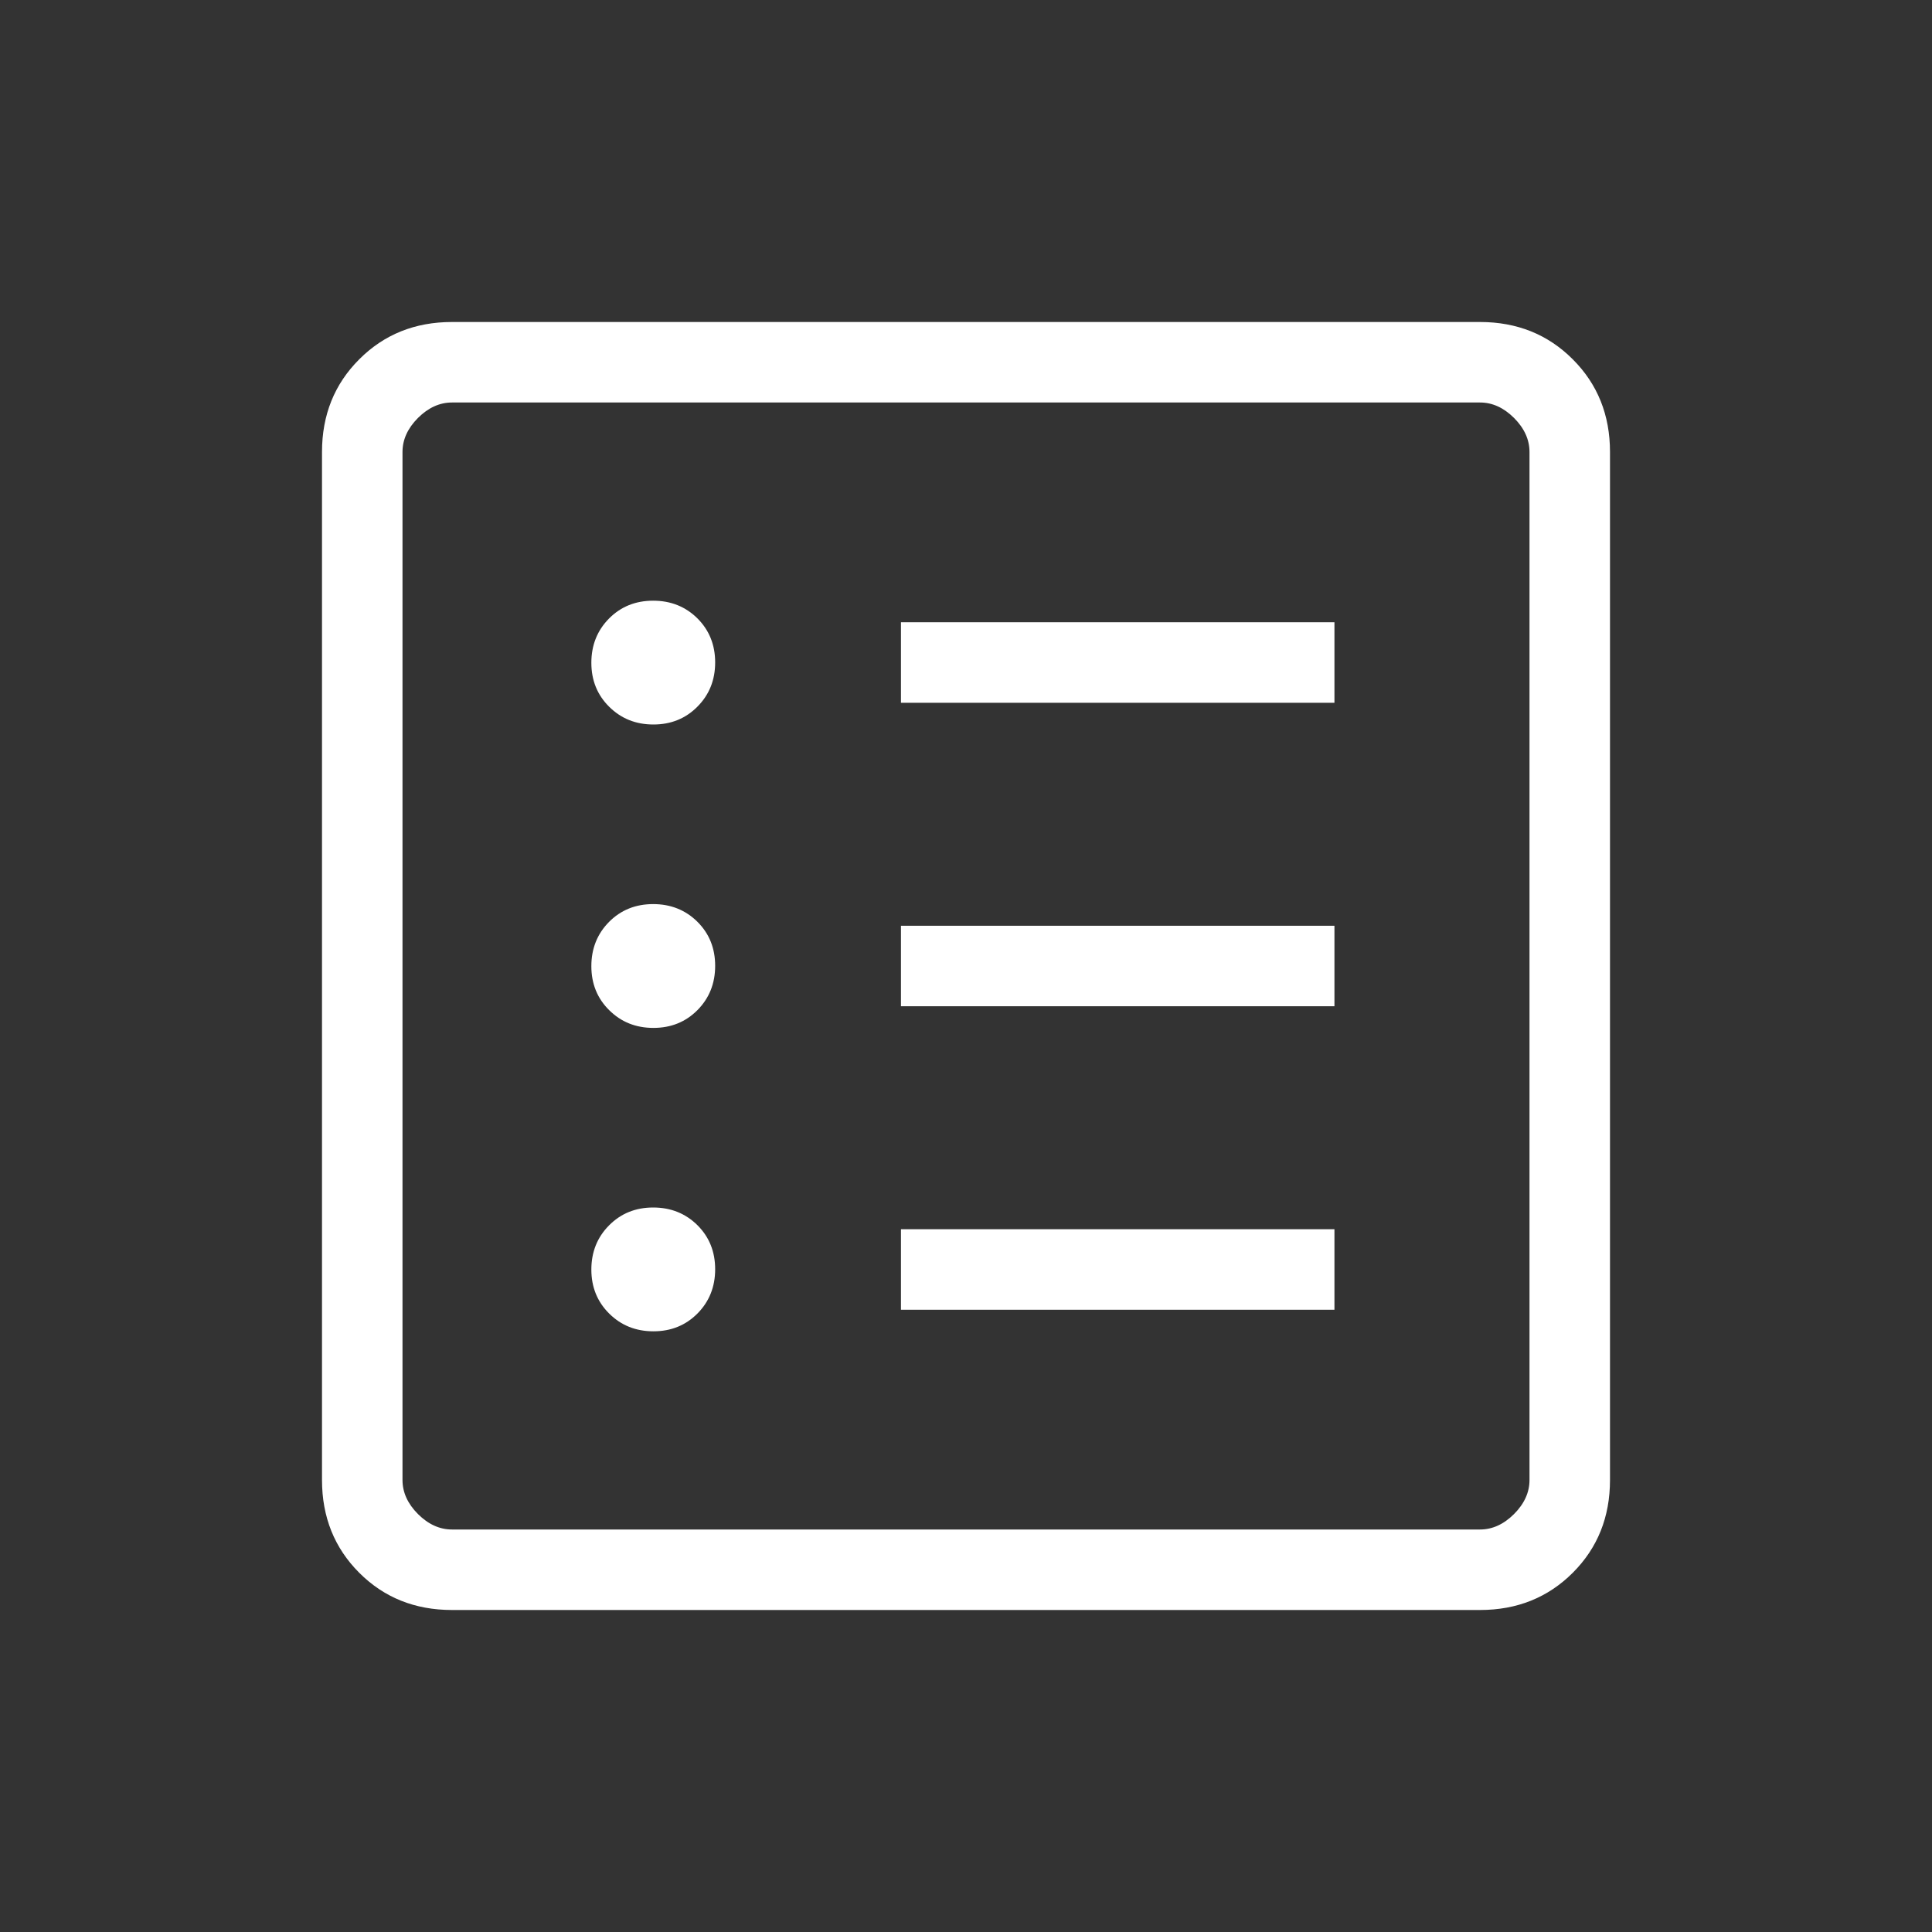 <svg width="48" height="48" viewBox="0 0 48 48" fill="none" xmlns="http://www.w3.org/2000/svg">
<rect x="0" y="0" width="48" height="48" fill="#333333" stroke="none"/>
<g id="material-symbols-light:list-alt-outline">
<path id="Vector" d="M16.234 33.076C16.67 33.076 17.035 32.929 17.328 32.634C17.621 32.338 17.768 31.971 17.768 31.534C17.768 31.097 17.621 30.732 17.328 30.44C17.032 30.147 16.665 30 16.228 30C15.791 30 15.425 30.148 15.132 30.444C14.839 30.739 14.692 31.105 14.692 31.542C14.692 31.978 14.84 32.343 15.136 32.636C15.431 32.929 15.797 33.076 16.234 33.076ZM16.234 25.538C16.67 25.538 17.035 25.391 17.328 25.096C17.621 24.8 17.768 24.433 17.768 23.996C17.768 23.559 17.621 23.194 17.328 22.902C17.032 22.609 16.665 22.462 16.228 22.462C15.791 22.462 15.425 22.609 15.132 22.904C14.839 23.2 14.692 23.567 14.692 24.004C14.692 24.441 14.84 24.806 15.136 25.098C15.431 25.391 15.797 25.538 16.234 25.538ZM16.234 18C16.67 18 17.035 17.852 17.328 17.556C17.621 17.261 17.768 16.895 17.768 16.458C17.768 16.022 17.621 15.657 17.328 15.364C17.032 15.071 16.665 14.924 16.228 14.924C15.791 14.924 15.425 15.071 15.132 15.366C14.839 15.662 14.692 16.029 14.692 16.466C14.692 16.903 14.84 17.268 15.136 17.56C15.431 17.853 15.797 18 16.234 18ZM22.384 32.54H33.154V30.54H22.384V32.54ZM22.384 25H33.154V23H22.384V25ZM22.384 17.46H33.154V15.46H22.384V17.46ZM11.23 40C10.31 40 9.542 39.692 8.926 39.076C8.309 38.459 8 37.69 8 36.77V11.23C8 10.31 8.309 9.542 8.926 8.926C9.542 8.309 10.31 8 11.23 8H36.77C37.69 8 38.458 8.309 39.074 8.926C39.691 9.542 40 10.31 40 11.23V36.77C40 37.69 39.692 38.458 39.076 39.074C38.459 39.691 37.69 40 36.77 40H11.23ZM11.23 38H36.77C37.077 38 37.359 37.872 37.616 37.616C37.872 37.359 38 37.077 38 36.77V11.23C38 10.923 37.872 10.641 37.616 10.384C37.359 10.128 37.077 10 36.77 10H11.23C10.923 10 10.641 10.128 10.384 10.384C10.128 10.641 10 10.923 10 11.23V36.77C10 37.077 10.128 37.359 10.384 37.616C10.641 37.872 10.923 38 11.23 38Z" fill="white"/>
</g>
</svg>
